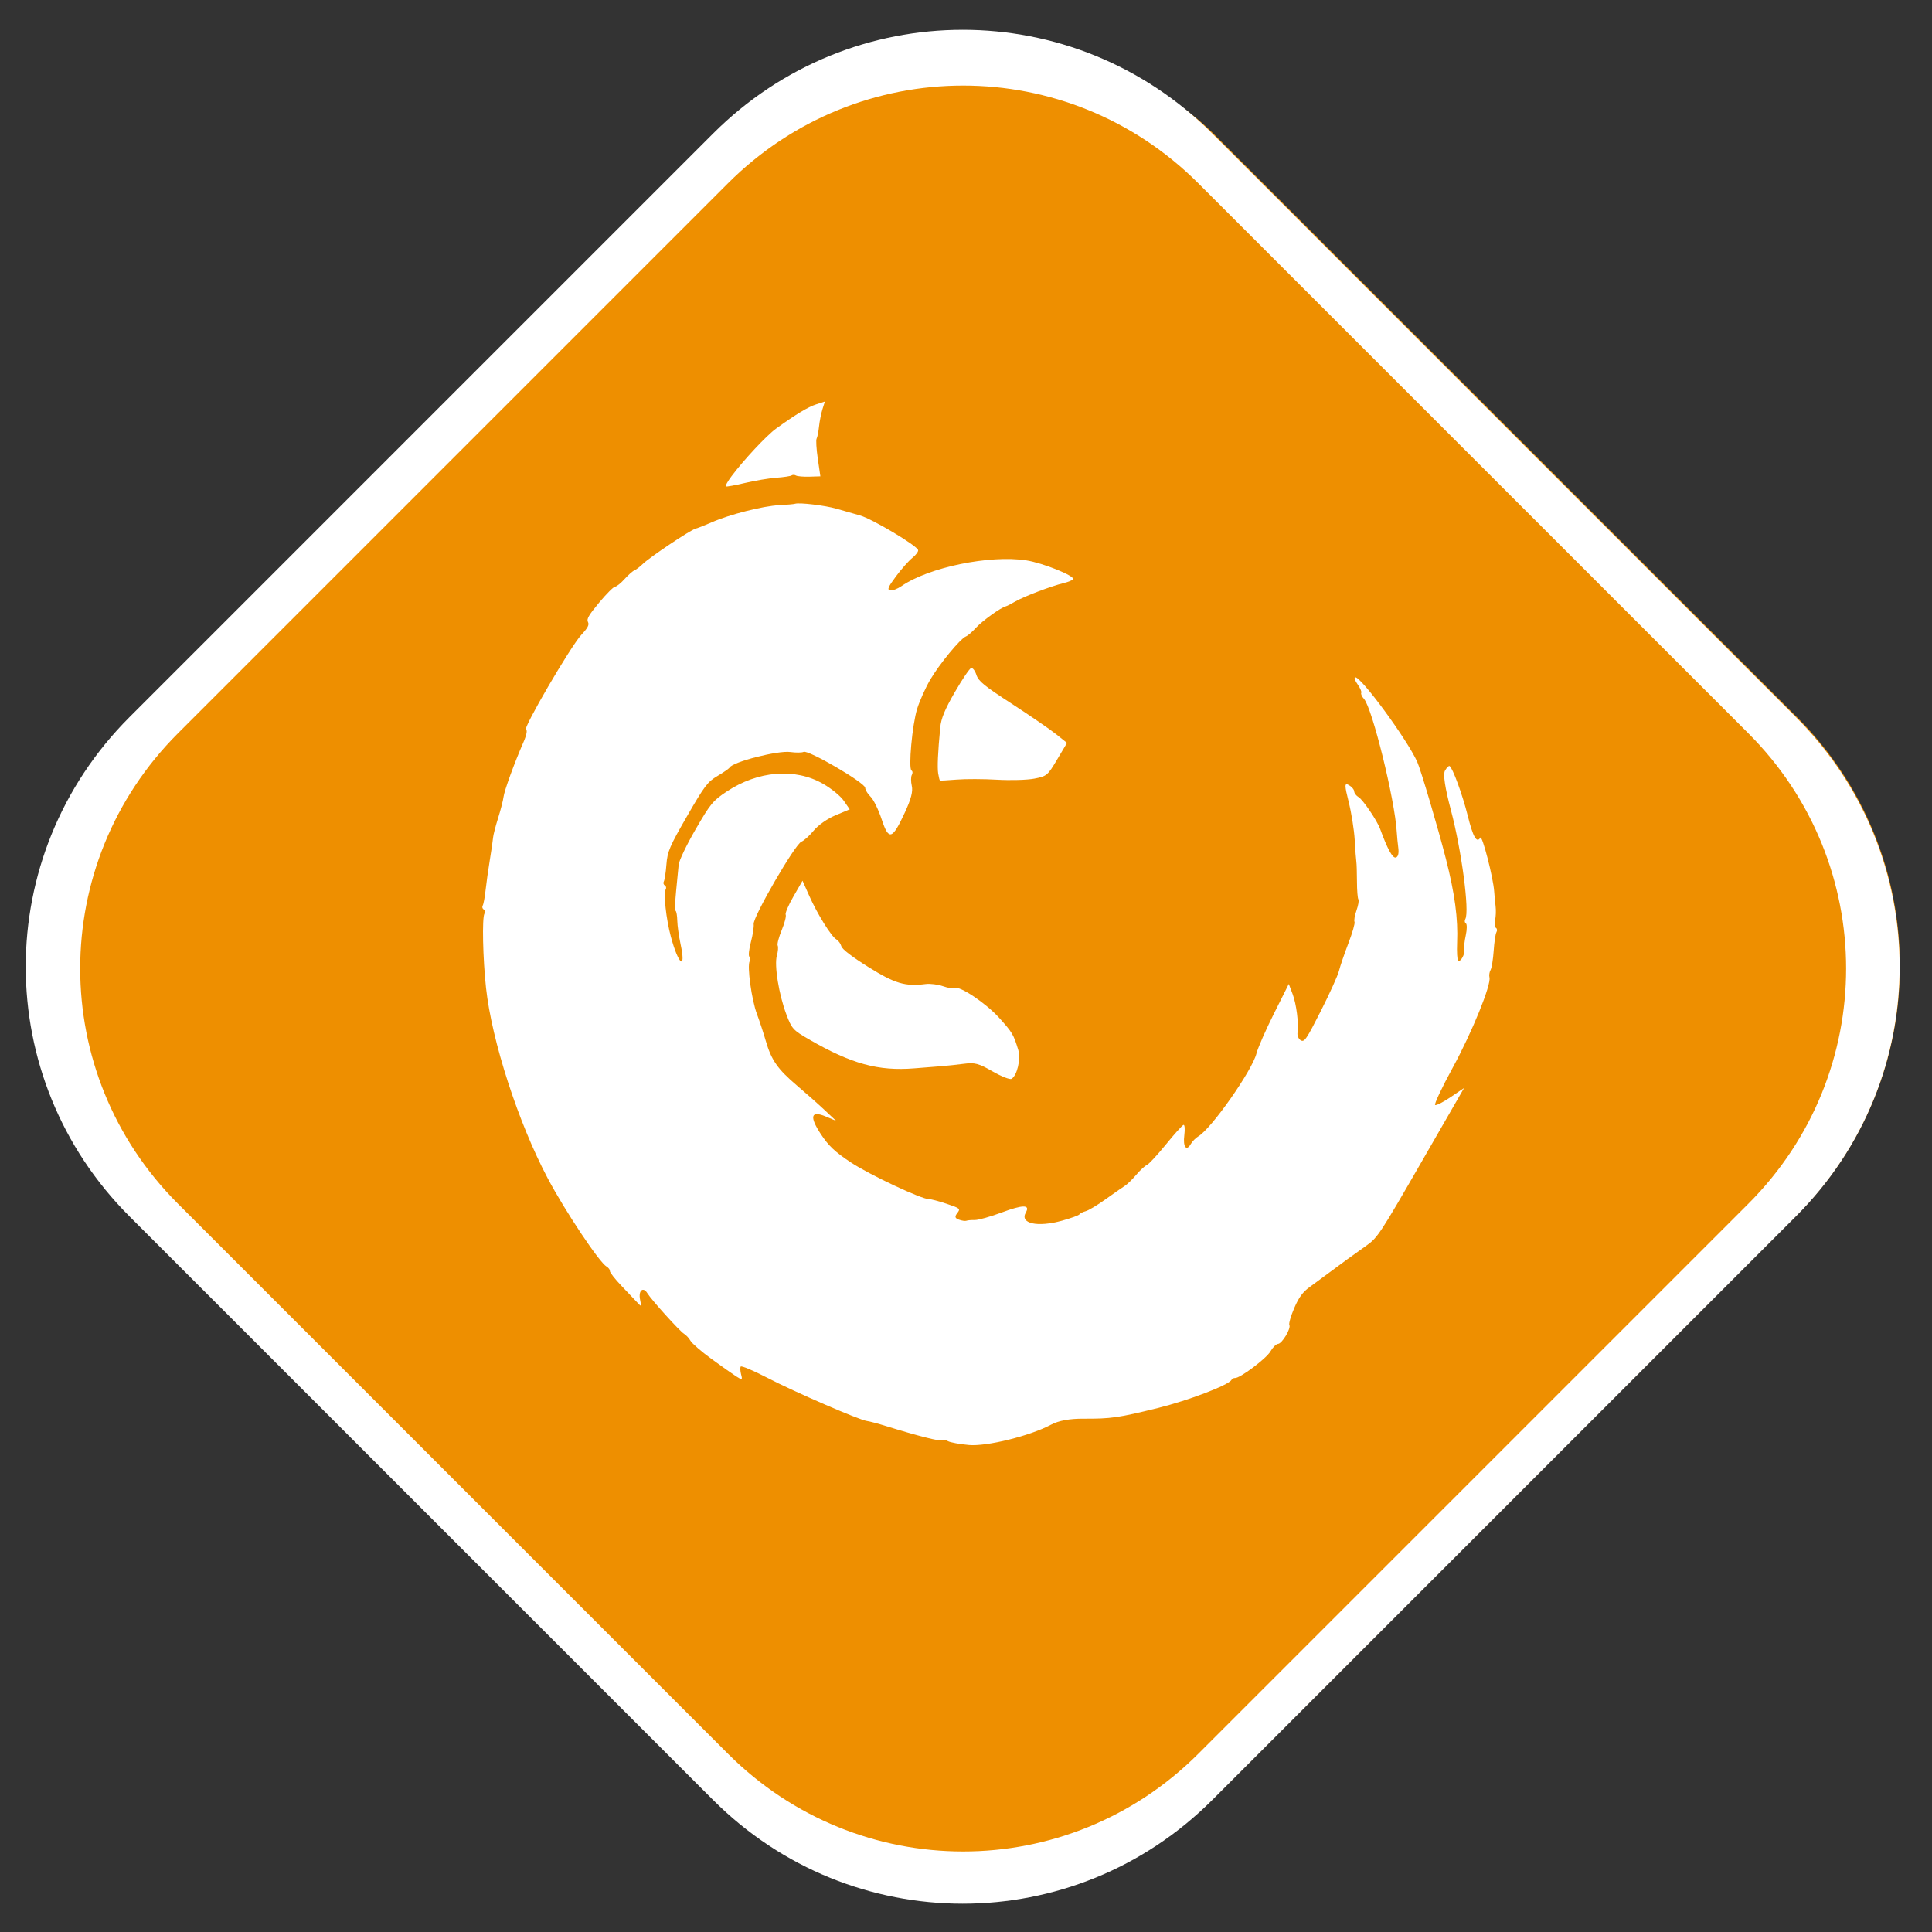 <?xml version="1.0" encoding="UTF-8" standalone="no"?>
<!-- Created with Inkscape (http://www.inkscape.org/) -->

<svg
   xmlns:dc="http://purl.org/dc/elements/1.1/"
   xmlns:cc="http://creativecommons.org/ns#"
   xmlns:rdf="http://www.w3.org/1999/02/22-rdf-syntax-ns#"
   xmlns:svg="http://www.w3.org/2000/svg"
   xmlns="http://www.w3.org/2000/svg"
   xmlns:sodipodi="http://sodipodi.sourceforge.net/DTD/sodipodi-0.dtd"
   xmlns:inkscape="http://www.inkscape.org/namespaces/inkscape"
   width="256"
   height="256"
   viewBox="0 0 256 256"
   id="svg2"
   version="1.1"
   inkscape:version="0.91 r13725"
   sodipodi:docname="firefox.svg">
  <rect x="0" y="0" width="256" height="256" fill="#333333" stroke="none"/>
  <defs
     id="defs4" />
  <sodipodi:namedview
     id="base"
     pagecolor="#ffffff"
     bordercolor="#666666"
     borderopacity="1.0"
     inkscape:pageopacity="0.0"
     inkscape:pageshadow="2"
     inkscape:zoom="1.4"
     inkscape:cx="92.694584"
     inkscape:cy="117.16473"
     inkscape:document-units="px"
     inkscape:current-layer="layer1"
     showgrid="false"
     units="px"
     inkscape:window-width="1366"
     inkscape:window-height="711"
     inkscape:window-x="0"
     inkscape:window-y="31"
     inkscape:window-maximized="1" />
  <g
     inkscape:label="Layer 1"
     inkscape:groupmode="layer"
     id="layer1"
     transform="translate(0,-796.362)">
    <rect
       style="fill:#ee8f00;fill-rule:evenodd;stroke:#000000;stroke-width:0;stroke-linecap:butt;stroke-linejoin:miter;stroke-opacity:1;stroke-miterlimit:4;stroke-dasharray:none;fill-opacity:1"
       id="rect3336"
       width="202.616"
       height="202.616"
       x="-664.623"
       y="642.825"
       ry="46.697"
       transform="matrix(0.707,-0.707,0.707,0.707,0,0)" />
    <path
       style="fill:#ffffff;stroke-width:0;stroke-miterlimit:4;stroke-dasharray:none"
       d="m 94.263,976.419 c -1.319,-0.963 -2.564,-2.04 -2.767,-2.394 -0.203,-0.354 -0.585,-0.768 -0.849,-0.921 -0.55,-0.317 -4.304,-4.47 -4.87,-5.386 -0.563,-0.911 -1.208,-0.357 -0.967,0.831 0.2,0.987 0.192,0.997 -0.323,0.446 -0.29,-0.31 -1.244,-1.315 -2.12,-2.233 -0.876,-0.918 -1.575,-1.81 -1.554,-1.983 0.021,-0.172 -0.174,-0.436 -0.434,-0.586 -0.968,-0.559 -5.499,-7.352 -7.796,-11.687 -3.903,-7.367 -7.415,-18.201 -8.181,-25.234 -0.423,-3.887 -0.539,-9.275 -0.213,-9.841 0.121,-0.209 0.076,-0.464 -0.1,-0.565 -0.176,-0.101 -0.232,-0.336 -0.125,-0.522 0.107,-0.185 0.276,-1.094 0.376,-2.02 0.1,-0.926 0.354,-2.734 0.565,-4.018 0.211,-1.284 0.404,-2.611 0.428,-2.949 0.024,-0.338 0.324,-1.506 0.667,-2.598 0.343,-1.091 0.665,-2.343 0.716,-2.782 0.098,-0.835 1.447,-4.543 2.659,-7.306 0.389,-0.888 0.532,-1.61 0.316,-1.603 -0.543,0.016 5.912,-11.057 7.335,-12.585 0.868,-0.932 1.078,-1.337 0.882,-1.703 -0.207,-0.384 0.087,-0.895 1.482,-2.573 0.957,-1.151 1.906,-2.101 2.108,-2.11 0.203,-0.009 0.765,-0.459 1.251,-0.999 0.485,-0.54 1.075,-1.062 1.311,-1.161 0.235,-0.098 0.736,-0.48 1.113,-0.849 0.918,-0.897 6.352,-4.531 7.01,-4.688 0.287,-0.069 1.252,-0.446 2.144,-0.839 2.342,-1.032 6.748,-2.152 8.9,-2.262 1.021,-0.053 1.977,-0.137 2.123,-0.188 0.547,-0.19 3.984,0.22 5.481,0.654 0.853,0.247 2.253,0.646 3.11,0.887 1.617,0.454 7.552,3.991 7.715,4.597 0.051,0.19 -0.295,0.655 -0.768,1.034 -0.473,0.379 -1.446,1.477 -2.162,2.441 -1.054,1.42 -1.202,1.774 -0.777,1.864 0.288,0.061 0.967,-0.195 1.507,-0.569 3.598,-2.487 11.717,-4.159 16.535,-3.406 2.194,0.343 6.45,2.057 6.197,2.496 -0.079,0.137 -0.644,0.369 -1.256,0.515 -1.642,0.392 -5.306,1.789 -6.419,2.446 -0.534,0.315 -1.091,0.599 -1.239,0.631 -0.623,0.133 -3.149,1.949 -3.959,2.845 -0.481,0.533 -1.08,1.049 -1.331,1.147 -0.737,0.288 -3.542,3.696 -4.746,5.767 -0.612,1.053 -1.381,2.769 -1.708,3.814 -0.655,2.093 -1.187,7.937 -0.745,8.192 0.153,0.089 0.17,0.35 0.037,0.58 -0.133,0.231 -0.135,0.882 -0.005,1.448 0.169,0.735 -0.094,1.744 -0.923,3.537 -1.67,3.61 -2.129,3.743 -3.071,0.888 -0.418,-1.268 -1.077,-2.612 -1.463,-2.986 -0.386,-0.374 -0.709,-0.909 -0.718,-1.188 -0.02,-0.663 -7.546,-5.053 -8.155,-4.757 -0.233,0.113 -1.025,0.122 -1.76,0.019 -1.641,-0.229 -7.612,1.296 -8.051,2.057 -0.082,0.142 -0.803,0.644 -1.603,1.116 -1.316,0.777 -1.7,1.283 -4.037,5.332 -2.299,3.982 -2.599,4.685 -2.73,6.39 -0.081,1.054 -0.235,2.067 -0.342,2.253 -0.107,0.185 -0.051,0.42 0.125,0.522 0.176,0.101 0.231,0.338 0.122,0.526 -0.315,0.546 0.05,3.91 0.679,6.258 1.01,3.771 2.056,4.58 1.289,0.998 -0.225,-1.051 -0.42,-2.445 -0.434,-3.098 -0.013,-0.652 -0.111,-1.236 -0.216,-1.297 -0.106,-0.061 -0.079,-1.244 0.059,-2.629 0.138,-1.385 0.291,-2.956 0.34,-3.492 0.049,-0.541 1.042,-2.619 2.234,-4.676 1.983,-3.422 2.294,-3.801 4.121,-5.017 4.157,-2.767 9.091,-3.161 12.795,-1.023 1.134,0.655 2.298,1.613 2.743,2.257 l 0.773,1.12 -1.872,0.781 c -1.084,0.452 -2.301,1.304 -2.892,2.024 -0.561,0.684 -1.3,1.351 -1.642,1.482 -0.835,0.32 -6.448,10.015 -6.322,10.919 0.05,0.358 -0.119,1.441 -0.375,2.406 -0.256,0.965 -0.341,1.827 -0.188,1.916 0.153,0.088 0.168,0.35 0.035,0.582 -0.364,0.631 0.25,5.12 0.959,7.006 0.342,0.909 0.868,2.509 1.171,3.556 0.736,2.548 1.574,3.75 4.123,5.914 1.18,1.001 2.828,2.463 3.664,3.249 l 1.519,1.428 -1.373,-0.573 c -1.96,-0.818 -2.179,0.003 -0.627,2.354 1.018,1.542 1.871,2.348 3.936,3.718 2.491,1.653 9.447,4.924 10.391,4.887 0.24,-0.01 1.286,0.266 2.324,0.612 1.809,0.604 1.868,0.655 1.414,1.241 -0.363,0.469 -0.31,0.671 0.23,0.868 0.387,0.141 0.83,0.205 0.983,0.142 0.154,-0.064 0.658,-0.107 1.121,-0.097 0.463,0.01 2.065,-0.439 3.559,-0.999 2.808,-1.051 3.803,-1.052 3.198,-0.004 -0.847,1.468 1.514,2.002 4.805,1.087 1.186,-0.33 2.218,-0.705 2.292,-0.833 0.074,-0.129 0.448,-0.318 0.831,-0.42 0.383,-0.103 1.575,-0.818 2.649,-1.59 1.074,-0.772 2.213,-1.566 2.531,-1.763 0.318,-0.198 1,-0.858 1.516,-1.468 0.516,-0.61 1.147,-1.193 1.404,-1.295 0.256,-0.102 1.39,-1.324 2.52,-2.714 1.13,-1.39 2.184,-2.563 2.344,-2.605 0.159,-0.043 0.207,0.566 0.106,1.354 -0.2,1.56 0.268,2.2 0.859,1.176 0.204,-0.354 0.656,-0.812 1.003,-1.019 1.748,-1.038 7.14,-8.733 7.703,-10.993 0.179,-0.717 1.214,-3.079 2.301,-5.248 l 1.976,-3.945 0.504,1.329 c 0.507,1.335 0.826,3.853 0.652,5.142 -0.051,0.38 0.144,0.829 0.435,0.997 0.475,0.274 0.742,-0.117 2.659,-3.898 1.172,-2.311 2.255,-4.706 2.406,-5.322 0.151,-0.616 0.712,-2.257 1.246,-3.647 0.534,-1.39 0.898,-2.664 0.808,-2.831 -0.09,-0.167 0.029,-0.852 0.265,-1.522 0.236,-0.67 0.346,-1.327 0.246,-1.46 -0.1,-0.133 -0.184,-1.199 -0.187,-2.369 -0.003,-1.17 -0.039,-2.341 -0.081,-2.603 -0.042,-0.262 -0.14,-1.568 -0.217,-2.902 -0.078,-1.334 -0.438,-3.603 -0.801,-5.043 -0.561,-2.228 -0.557,-2.559 0.03,-2.22 0.379,0.219 0.695,0.593 0.702,0.832 0.007,0.238 0.271,0.582 0.586,0.764 0.562,0.324 2.449,3.109 2.846,4.199 0.97,2.665 1.653,3.913 2.078,3.799 0.307,-0.082 0.428,-0.541 0.335,-1.261 -0.081,-0.622 -0.174,-1.584 -0.206,-2.136 -0.249,-4.25 -3.252,-16.428 -4.346,-17.627 -0.275,-0.301 -0.436,-0.659 -0.358,-0.795 0.078,-0.136 -0.136,-0.637 -0.477,-1.115 -0.341,-0.477 -0.492,-0.902 -0.337,-0.944 0.714,-0.191 6.862,8.175 8.231,11.201 0.473,1.044 2.756,8.771 3.796,12.844 1.183,4.633 1.624,7.921 1.489,11.109 -0.052,1.245 0.012,2.327 0.144,2.403 0.332,0.193 0.927,-0.909 0.798,-1.477 -0.058,-0.256 0.033,-1.105 0.203,-1.885 0.17,-0.781 0.176,-1.496 0.014,-1.59 -0.162,-0.094 -0.194,-0.351 -0.07,-0.573 0.571,-1.023 -0.498,-9.1 -1.908,-14.417 -0.795,-2.998 -1.061,-4.771 -0.788,-5.248 0.227,-0.396 0.5,-0.67 0.606,-0.609 0.41,0.237 1.71,3.787 2.404,6.568 0.714,2.86 1.196,3.702 1.672,2.923 0.245,-0.4 1.715,5.31 1.836,7.128 0.036,0.546 0.121,1.434 0.188,1.972 0.067,0.539 0.036,1.362 -0.068,1.829 -0.104,0.467 -0.056,0.927 0.108,1.021 0.164,0.095 0.196,0.353 0.07,0.573 -0.125,0.221 -0.289,1.324 -0.364,2.453 -0.075,1.128 -0.261,2.277 -0.413,2.553 -0.152,0.275 -0.218,0.718 -0.147,0.983 0.258,0.961 -2.321,7.3 -4.871,11.971 -1.435,2.629 -2.483,4.852 -2.329,4.94 0.154,0.089 1.08,-0.383 2.059,-1.048 l 1.78,-1.209 -5.696,9.893 c -5.401,9.38 -5.774,9.948 -7.208,10.965 -2.085,1.478 -3.234,2.313 -4.924,3.577 -0.796,0.595 -1.99,1.475 -2.654,1.956 -0.9,0.651 -1.416,1.36 -2.029,2.782 -0.452,1.05 -0.742,2.056 -0.645,2.237 0.246,0.456 -0.975,2.487 -1.505,2.503 -0.238,0.007 -0.69,0.458 -1.004,1.001 -0.546,0.946 -4.069,3.587 -4.696,3.52 -0.166,-0.018 -0.377,0.099 -0.469,0.259 -0.401,0.695 -5.712,2.718 -9.751,3.715 -5.233,1.291 -6.215,1.432 -9.851,1.414 -1.849,-0.01 -3.29,0.256 -4.291,0.79 -2.801,1.495 -8.537,2.913 -10.908,2.695 -1.224,-0.112 -2.466,-0.341 -2.76,-0.509 -0.293,-0.169 -0.646,-0.221 -0.784,-0.119 -0.24,0.179 -3.209,-0.572 -7.374,-1.865 -1.093,-0.339 -2.256,-0.649 -2.585,-0.689 -0.989,-0.119 -9.612,-3.858 -13.205,-5.726 -1.848,-0.96 -3.429,-1.626 -3.514,-1.479 -0.085,0.147 -0.059,0.624 0.058,1.06 0.193,0.72 0.132,0.741 -0.665,0.23 -0.483,-0.309 -1.957,-1.35 -3.276,-2.313 l 9e-6,10e-6 z"
       id="path4192"
       inkscape:connector-curvature="0" />
    <path
       style="fill:#ffffff;stroke-width:0;stroke-miterlimit:4;stroke-dasharray:none"
       d="m 104.195,930.767 c -0.992,-2.628 -1.618,-6.508 -1.255,-7.781 0.157,-0.552 0.206,-1.151 0.109,-1.332 -0.097,-0.181 0.142,-1.1 0.531,-2.042 0.389,-0.943 0.628,-1.863 0.529,-2.046 -0.098,-0.182 0.363,-1.27 1.026,-2.417 l 1.204,-2.086 0.881,1.98 c 1.082,2.433 2.928,5.404 3.598,5.791 0.274,0.158 0.573,0.568 0.665,0.91 0.105,0.391 1.43,1.411 3.562,2.741 3.545,2.212 4.891,2.612 7.615,2.266 0.595,-0.076 1.625,0.054 2.289,0.287 0.664,0.234 1.36,0.343 1.546,0.242 0.636,-0.342 4.143,2.004 5.895,3.943 1.755,1.943 1.907,2.199 2.54,4.277 0.36,1.185 -0.172,3.419 -0.909,3.815 -0.224,0.12 -1.355,-0.329 -2.515,-0.998 -1.809,-1.044 -2.343,-1.186 -3.763,-1.001 -0.91,0.119 -2.258,0.263 -2.995,0.32 -0.737,0.057 -2.345,0.185 -3.574,0.284 -4.804,0.387 -8.341,-0.583 -13.969,-3.833 -2.119,-1.224 -2.29,-1.412 -3.011,-3.322 z"
       id="path4194"
       inkscape:connector-curvature="0" />
    <path
       style="fill:#ffffff;stroke-width:0;stroke-miterlimit:4;stroke-dasharray:none"
       d="m 124.317,898.881 c -0.132,-0.827 -0.046,-2.782 0.268,-6.103 0.115,-1.212 0.599,-2.389 1.936,-4.706 0.981,-1.699 1.952,-3.134 2.159,-3.19 0.206,-0.055 0.519,0.349 0.696,0.899 0.269,0.838 1.028,1.458 4.707,3.845 2.412,1.565 5.041,3.371 5.843,4.012 l 1.457,1.166 -1.309,2.202 c -1.26,2.118 -1.375,2.214 -3.028,2.531 -0.946,0.181 -3.17,0.244 -4.943,0.141 -1.773,-0.104 -4.178,-0.11 -5.344,-0.015 -1.166,0.096 -2.161,0.15 -2.212,0.12 -0.051,-0.029 -0.153,-0.436 -0.228,-0.905 z"
       id="path4196"
       inkscape:connector-curvature="0" />
    <path
       style="fill:#ffffff;stroke-width:0;stroke-miterlimit:4;stroke-dasharray:none"
       d="m 96.94,859.453 c 1.585,-2.124 4.655,-5.408 5.879,-6.289 2.662,-1.916 4.234,-2.866 5.324,-3.221 l 1.157,-0.376 -0.322,1.028 c -0.177,0.565 -0.381,1.598 -0.454,2.295 -0.073,0.697 -0.216,1.412 -0.318,1.589 -0.102,0.177 -0.032,1.375 0.156,2.661 l 0.342,2.339 -1.448,0.043 c -0.797,0.024 -1.599,-0.044 -1.784,-0.15 -0.184,-0.106 -0.445,-0.113 -0.58,-0.015 -0.135,0.098 -1.045,0.236 -2.024,0.307 -0.978,0.071 -2.846,0.383 -4.15,0.693 -1.304,0.31 -2.45,0.518 -2.547,0.462 -0.097,-0.056 0.249,-0.671 0.769,-1.367 z"
       id="path4198"
       inkscape:connector-curvature="0" />
    <path
       style="fill:#ffffff;fill-opacity:1;fill-rule:evenodd;stroke:#000000;stroke-width:0;stroke-linecap:butt;stroke-linejoin:miter;stroke-miterlimit:4;stroke-dasharray:none;stroke-opacity:1"
       d="m 127.561,800.312 c -11.954,0 -23.908,4.579 -33.067,13.739 l -77.344,77.344 c -18.319,18.319 -18.319,47.815 0,66.134 L 94.494,1034.872 c 18.319,18.319 47.815,18.319 66.134,0 l 77.344,-77.344 c 18.319,-18.319 18.319,-47.815 0,-66.134 l -77.344,-77.344 c -9.16,-9.16 -21.113,-13.739 -33.067,-13.739 z m 0.061,7.388 c 11.265,0 22.53,4.316 31.162,12.948 l 72.888,72.886 c 17.264,17.264 17.264,45.06 0,62.324 l -72.888,72.886 c -17.264,17.264 -45.06,17.264 -62.324,0 L 23.574,955.858 c -17.264,-17.264 -17.264,-45.06 0,-62.324 L 96.46,820.648 c 8.632,-8.632 19.897,-12.948 31.162,-12.948 z"
       id="rect3336-36"
       inkscape:connector-curvature="0" />
  </g>
</svg>
